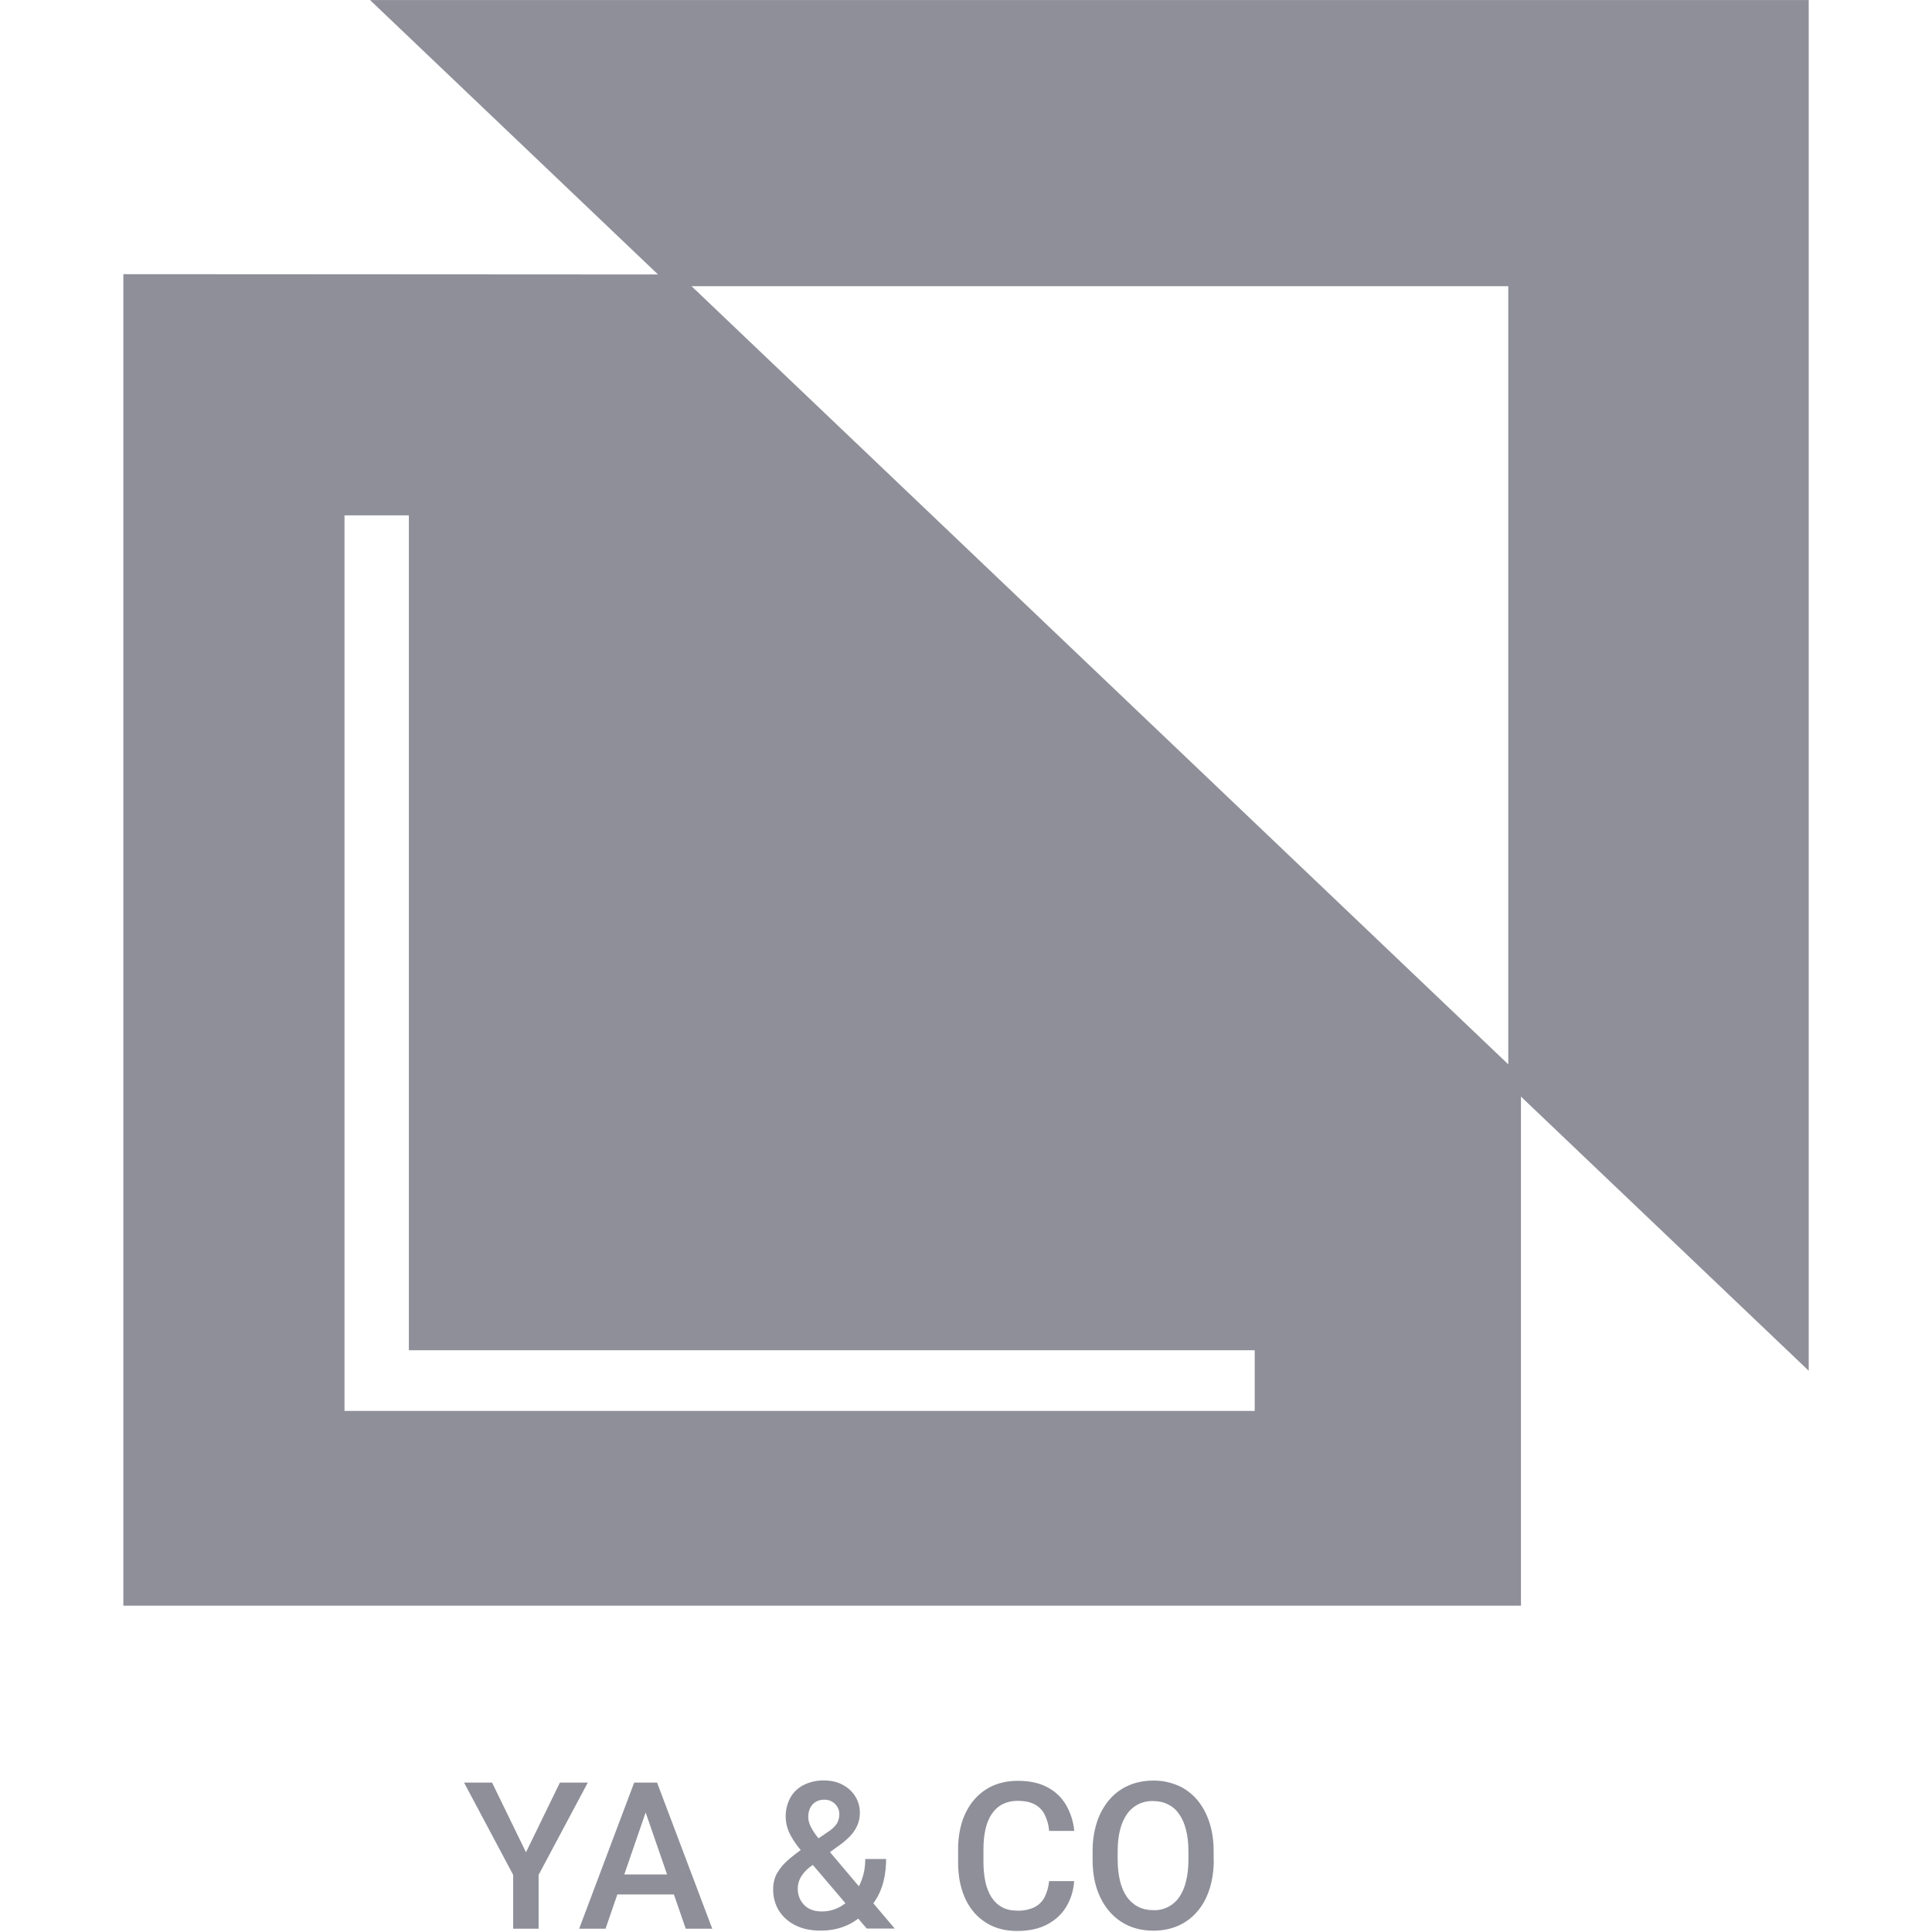 <!-- Generated by IcoMoon.io -->
<svg version="1.1" xmlns="http://www.w3.org/2000/svg" width="32" height="32" viewBox="0 0 32 32">
<title>group-1</title>
<path fill="#8e8f99" d="M6.128 0l4.771 4.546-8.856-0.005v22.054h23.149v-8.432l4.766 4.541v-22.703h-23.83zM24.982 17.629l-13.528-12.889h13.528v12.889zM20.782 23.369h-15.076v-14.833h1.066v13.828h14.010v1.004zM8.712 30.68l-0.562-1.155h-0.464l0.814 1.529v0.891h0.421v-0.891l0.815-1.529h-0.462l-0.562 1.155zM10.783 29.525h0.1l0.914 2.42h-0.439l-0.196-0.567h-0.937l-0.195 0.567h-0.437l0.911-2.42h0.279zM10.34 31.047h0.709l-0.355-1.027-0.354 1.027zM13.264 30.646l-0.053-0.068c-0.054-0.069-0.102-0.147-0.142-0.23l-0.003-0.008c-0.033-0.075-0.053-0.163-0.053-0.256 0-0.113 0.029-0.22 0.080-0.313l-0.002 0.003c0.052-0.090 0.127-0.162 0.218-0.208l0.003-0.001c0.093-0.047 0.202-0.075 0.318-0.075 0.006 0 0.011 0 0.017 0h-0.001c0.123 0 0.229 0.025 0.317 0.075 0.090 0.049 0.158 0.114 0.206 0.194 0.049 0.081 0.073 0.17 0.073 0.266 0 0.076-0.014 0.146-0.042 0.209s-0.066 0.121-0.115 0.173c-0.051 0.054-0.107 0.102-0.166 0.146l-0.004 0.002-0.168 0.122 0.479 0.566c0.066-0.127 0.105-0.278 0.105-0.438 0-0.005-0-0.010-0-0.015v0.001h0.346c0 0.117-0.012 0.229-0.035 0.334-0.032 0.152-0.094 0.287-0.179 0.403l0.002-0.003 0.355 0.418h-0.464l-0.141-0.165c-0.071 0.055-0.153 0.101-0.241 0.134l-0.007 0.002c-0.11 0.040-0.236 0.063-0.368 0.063-0.003 0-0.005 0-0.008-0h0c-0.161 0-0.3-0.029-0.417-0.088s-0.208-0.14-0.273-0.243c-0.060-0.098-0.095-0.216-0.095-0.343 0-0.004 0-0.008 0-0.012v0.001c0-0.099 0.021-0.185 0.061-0.259 0.046-0.081 0.102-0.15 0.167-0.208l0.001-0.001c0.066-0.059 0.14-0.119 0.224-0.178zM13.463 30.889l-0.050 0.036c-0.051 0.039-0.094 0.085-0.13 0.136l-0.001 0.002c-0.043 0.062-0.069 0.14-0.069 0.223 0 0.068 0.017 0.132 0.047 0.188l-0.001-0.002c0.032 0.058 0.078 0.105 0.133 0.137l0.002 0.001c0.060 0.033 0.132 0.050 0.218 0.050 0.001 0 0.001 0 0.002 0 0.148 0 0.283-0.052 0.39-0.138l-0.001 0.001-0.539-0.633zM13.559 30.447l0.148-0.1c0.059-0.037 0.109-0.082 0.149-0.135l0.001-0.001c0.028-0.045 0.045-0.1 0.045-0.158 0-0.004-0-0.008-0-0.012l0 0.001c-0.004-0.13-0.11-0.233-0.241-0.233-0.005 0-0.010 0-0.015 0l0.001-0c-0.002-0-0.005-0-0.008-0-0.099 0-0.184 0.058-0.223 0.142l-0.001 0.002c-0.018 0.040-0.028 0.086-0.028 0.135 0 0.002 0 0.004 0 0.006v-0c0 0.050 0.013 0.101 0.038 0.155 0.039 0.076 0.083 0.142 0.134 0.201l-0.001-0.001zM17.793 31.157h-0.416c-0.010 0.099-0.037 0.19-0.078 0.273l0.002-0.005c-0.038 0.072-0.096 0.128-0.166 0.164l-0.002 0.001c-0.076 0.036-0.166 0.057-0.26 0.057-0.010 0-0.020-0-0.029-0.001l0.001 0c-0.098 0-0.181-0.019-0.251-0.058s-0.127-0.094-0.173-0.165c-0.045-0.073-0.079-0.158-0.099-0.249l-0.001-0.005c-0.020-0.096-0.032-0.207-0.032-0.321 0-0.004 0-0.008 0-0.012v0.001-0.204c0-0.129 0.012-0.243 0.035-0.342 0.024-0.101 0.060-0.186 0.108-0.254s0.107-0.121 0.178-0.156c0.070-0.034 0.151-0.053 0.237-0.053 0.004 0 0.008 0 0.012 0h-0.001c0.116 0 0.211 0.020 0.283 0.060 0.071 0.038 0.127 0.097 0.162 0.168l0.001 0.002c0.039 0.078 0.065 0.169 0.073 0.265l0 0.003h0.416c-0.015-0.16-0.063-0.306-0.139-0.435l0.003 0.005c-0.073-0.125-0.176-0.223-0.309-0.294s-0.296-0.106-0.489-0.106c-0.152 0-0.289 0.027-0.411 0.080-0.123 0.055-0.227 0.133-0.31 0.23l-0.001 0.001c-0.086 0.1-0.153 0.22-0.2 0.361-0.043 0.136-0.068 0.292-0.068 0.454 0 0.006 0 0.013 0 0.019v-0.001 0.201c0 0.174 0.022 0.331 0.067 0.472s0.111 0.261 0.196 0.361c0.083 0.096 0.186 0.174 0.302 0.227l0.006 0.002c0.12 0.053 0.254 0.080 0.404 0.080 0.195 0 0.361-0.035 0.497-0.106s0.242-0.168 0.317-0.291c0.074-0.121 0.122-0.266 0.133-0.421l0-0.003zM20.102 30.801v-0.133c0-0.183-0.024-0.346-0.073-0.49-0.046-0.143-0.116-0.267-0.205-0.373l0.001 0.002c-0.085-0.1-0.191-0.179-0.311-0.232l-0.006-0.002c-0.117-0.051-0.253-0.081-0.395-0.081-0.005 0-0.009 0-0.014 0h0.001c-0.148 0-0.284 0.027-0.407 0.081-0.126 0.055-0.232 0.135-0.316 0.233l-0.001 0.001c-0.089 0.104-0.159 0.228-0.204 0.363l-0.002 0.008c-0.046 0.139-0.073 0.299-0.073 0.466 0 0.008 0 0.017 0 0.025l-0-0.001v0.133c0 0.183 0.024 0.347 0.073 0.492 0.050 0.145 0.12 0.269 0.209 0.371s0.196 0.18 0.317 0.234c0.123 0.053 0.259 0.080 0.407 0.080 0.15 0 0.286-0.027 0.409-0.080 0.125-0.056 0.231-0.135 0.315-0.233l0.001-0.001c0.089-0.102 0.157-0.226 0.204-0.371s0.072-0.309 0.072-0.492zM19.684 30.665v0.136c0 0.135-0.013 0.255-0.040 0.359-0.023 0.1-0.062 0.189-0.115 0.267l0.002-0.003c-0.090 0.13-0.239 0.215-0.407 0.215-0.009 0-0.017-0-0.025-0.001l0.001 0c-0.003 0-0.006 0-0.009 0-0.086 0-0.168-0.020-0.24-0.055l0.003 0.001c-0.075-0.039-0.137-0.094-0.185-0.159l-0.001-0.002c-0.051-0.072-0.090-0.16-0.116-0.264s-0.040-0.224-0.040-0.359v-0.136c0-0.135 0.013-0.254 0.040-0.357 0.024-0.099 0.064-0.186 0.117-0.264l-0.002 0.003c0.091-0.131 0.241-0.215 0.411-0.215 0.007 0 0.013 0 0.020 0l-0.001-0c0.092 0 0.175 0.018 0.248 0.055 0.076 0.037 0.138 0.092 0.183 0.158l0.001 0.002c0.051 0.070 0.089 0.157 0.115 0.261 0.027 0.103 0.040 0.222 0.040 0.357z"></path>
</svg>
